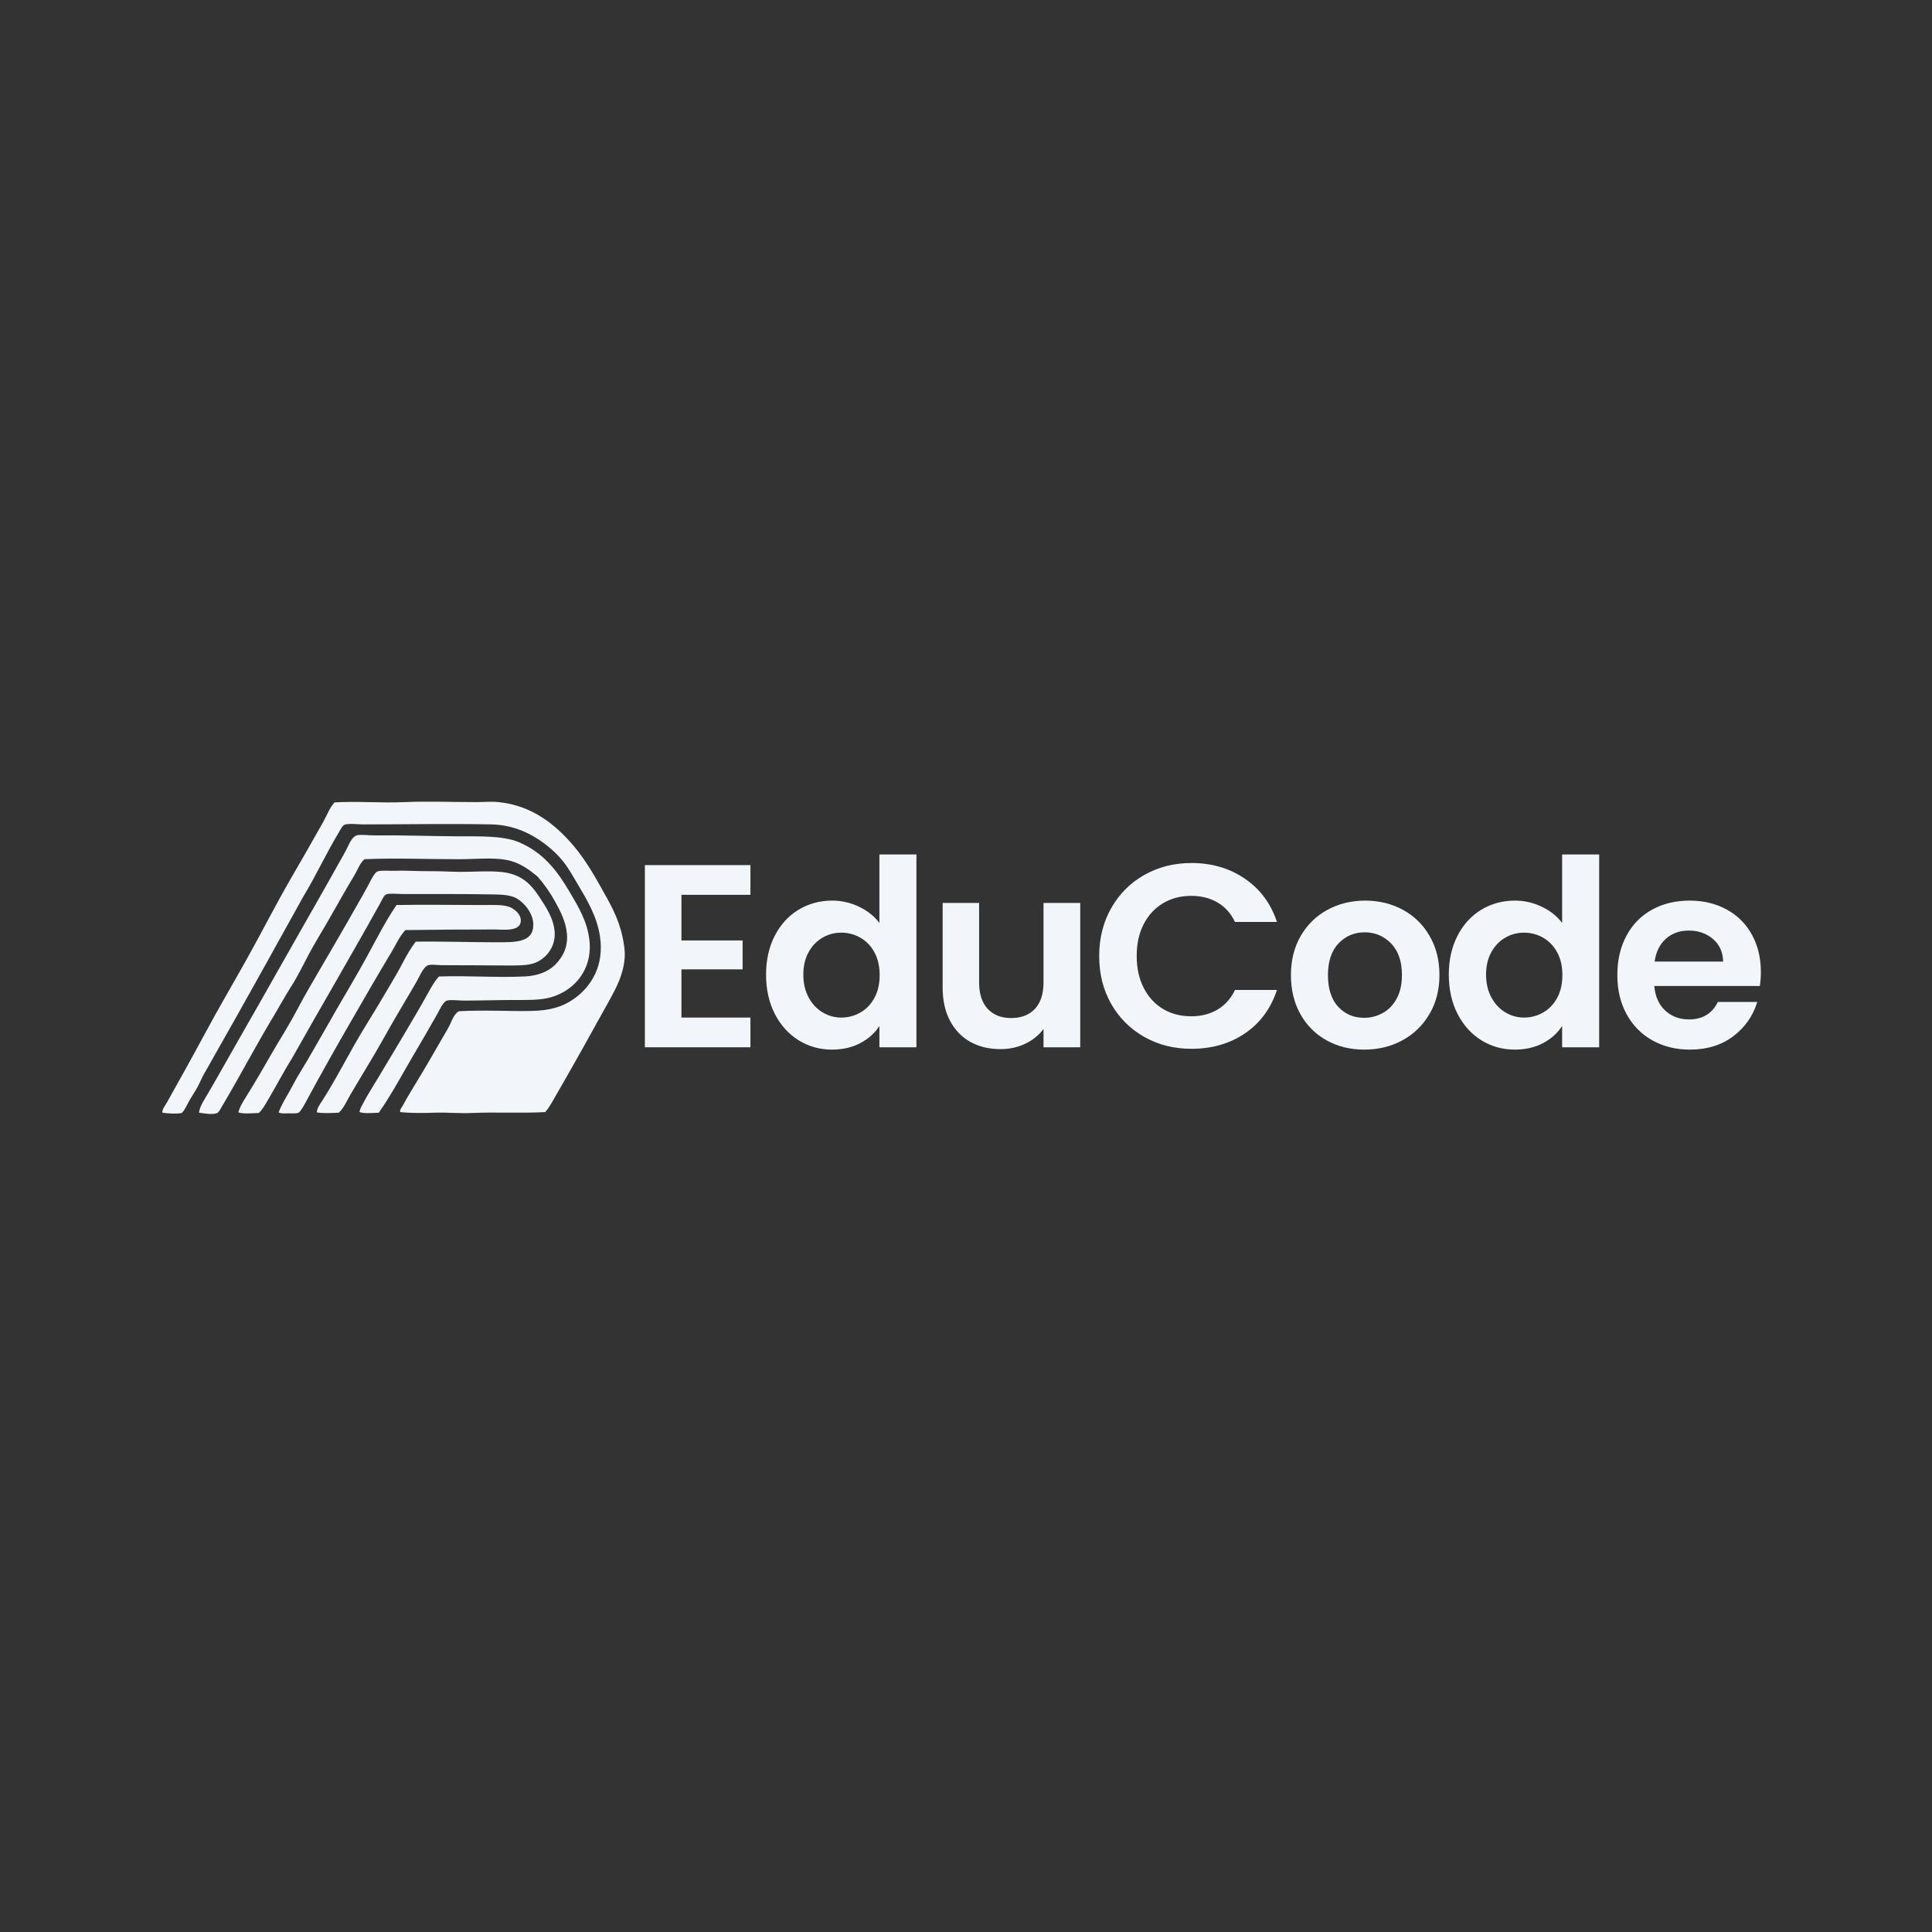 <svg xmlns="http://www.w3.org/2000/svg" xmlns:xlink="http://www.w3.org/1999/xlink" width="500" zoomAndPan="magnify" viewBox="0 0 375 375" height="500" preserveAspectRatio="xMidYMid meet" version="1.0"><rect x="0" y="0" width="375" height="375" fill="#333333" stroke="none"/><defs><g/><clipPath id="417a677133"><path d="M 31.086 155.602 L 121.836 155.602 L 121.836 216.352 L 31.086 216.352 Z M 31.086 155.602 " clip-rule="nonzero"/></clipPath><clipPath id="7efbeabb6c"><path d="M 38 162 L 115 162 L 115 216.352 L 38 216.352 Z M 38 162 " clip-rule="nonzero"/></clipPath><clipPath id="ab5d10a20c"><path d="M 46 168 L 108 168 L 108 216.352 L 46 216.352 Z M 46 168 " clip-rule="nonzero"/></clipPath><clipPath id="d5b8a46a60"><path d="M 54 175 L 102 175 L 102 216.352 L 54 216.352 Z M 54 175 " clip-rule="nonzero"/></clipPath></defs><g clip-path="url(#417a677133)"><path fill="#f2f6fa" d="M 77.676 215.852 C 77.566 215.34 77.996 214.941 78.207 214.547 C 79.762 211.66 81.609 208.895 83.246 206.012 C 84.18 204.371 85.152 202.723 86.094 201.09 C 86.562 200.277 87.082 199.469 87.457 198.602 C 87.82 197.758 88.219 196.852 88.996 196.289 C 93.848 196.004 98.496 196.301 102.984 196.23 C 106.715 196.172 109.16 195.441 111.344 193.918 C 114.68 191.598 117.359 187.48 116.438 181.648 C 115.832 177.797 113.91 174.613 112.172 171.691 C 111.27 170.172 110.461 168.676 109.387 167.305 C 108.387 166.031 107.168 164.863 105.77 163.809 C 103.141 161.824 99.711 160.102 95.34 160.016 C 87.215 159.852 78.828 160.016 70.383 160.016 C 69.332 160.012 67.73 159.777 66.887 160.074 C 66.438 160.23 66.031 161.121 65.699 161.676 C 63.27 165.727 61.293 170.039 58.883 174.004 C 53.039 184.562 47.188 195.113 41.219 205.598 C 40.727 206.465 40.25 207.352 39.738 208.203 C 39.211 209.086 38.859 210.035 38.375 210.93 C 37.902 211.805 37.328 212.629 36.836 213.48 C 36.332 214.34 35.992 215.301 35.293 216.027 C 34.223 216.246 32.578 216.129 31.5 215.973 C 31.5 215.211 32.047 214.633 32.387 214.016 C 34.777 209.715 37.309 205.227 39.68 200.797 C 42.383 195.746 45.305 190.809 48.098 185.801 C 50.906 180.762 53.508 175.617 56.395 170.625 C 58.547 166.91 60.691 163.199 62.797 159.422 C 63.484 158.191 63.965 156.809 64.93 155.746 C 69.469 155.48 74.027 155.898 78.562 155.688 C 82.809 155.492 87.727 155.688 92.316 155.688 C 93.84 155.688 95.316 155.543 96.762 155.688 C 103.297 156.34 107.82 160.078 111.223 164.047 C 113.316 166.48 115.055 169.375 116.68 172.285 C 118.297 175.188 120.027 178.043 120.828 181.828 C 121.09 183.066 121.352 184.516 121.242 185.977 C 120.996 189.223 119.535 191.895 118.219 194.277 C 114.824 200.41 111.516 206.383 108.023 212.414 C 107.348 213.582 106.723 214.809 105.832 215.852 C 101.195 216.121 96.367 215.82 91.605 216.031 C 89.219 216.137 86.836 215.898 84.492 215.969 C 82.168 216.043 79.867 216.09 77.676 215.852 Z M 77.676 215.852 " fill-opacity="1" fill-rule="evenodd"/></g><g clip-path="url(#7efbeabb6c)"><path fill="#f2f6fa" d="M 73.523 215.973 C 72.422 216.008 70.703 216.199 69.789 215.852 C 69.855 215.184 70.258 214.602 70.562 214.016 C 71.434 212.32 72.496 210.73 73.465 209.094 C 76.699 203.633 80.016 198.262 83.125 192.676 C 83.734 191.59 84.352 190.457 85.203 189.535 C 90.676 189.336 96.371 189.785 101.738 189.535 C 104.328 189.414 106.324 188.68 107.785 187.223 C 109.141 185.867 110.293 183.922 110.035 181.176 C 109.824 178.898 108.746 176.809 107.785 175.07 C 106.77 173.234 105.645 171.609 104.348 170.152 C 102.613 168.723 100.832 167.359 98.18 166.891 C 95.461 166.41 92.242 166.773 88.996 166.773 C 82.848 166.77 76.461 166.512 70.738 166.773 C 69.824 167.574 69.453 168.785 68.84 169.797 C 67.02 172.805 65.309 175.926 63.508 179.043 C 62.332 181.07 61.074 183.109 59.949 185.207 C 58.816 187.324 57.809 189.473 56.512 191.488 C 55.258 193.438 54.129 195.547 52.895 197.594 C 49.543 203.164 46.57 208.895 43.172 214.605 C 42.832 215.184 42.5 215.871 42.168 216.027 C 41.336 216.426 39.551 216.109 38.609 215.969 C 38.82 214.648 39.613 213.531 40.27 212.414 C 42.211 209.102 44.078 205.715 46.02 202.336 C 49.145 196.902 52.43 191.09 55.621 185.445 C 59.422 178.719 63.238 172.113 67.062 165.23 C 67.703 164.07 68.258 162.227 69.492 162.09 C 70.52 161.973 71.605 162.164 72.633 162.148 C 77.641 162.086 83.414 162.297 88.578 162.328 C 92.824 162.352 97.578 162.156 100.668 163.453 C 105.398 165.434 108.082 168.891 110.629 173.23 C 112.215 175.941 114.051 178.867 114.422 182.656 C 115.012 188.652 110.91 192.875 105.945 193.801 C 104.164 194.133 101.906 194.098 99.664 194.098 C 96.734 194.098 93.219 194.215 89.883 194.215 C 88.977 194.215 87.527 193.984 86.742 194.215 C 86.016 194.43 85.32 196.023 84.906 196.766 C 83.281 199.66 81.75 202.25 80.102 205.062 C 77.949 208.738 75.926 212.543 73.523 215.973 Z M 73.523 215.973 " fill-opacity="1" fill-rule="evenodd"/></g><g clip-path="url(#ab5d10a20c)"><path fill="#f2f6fa" d="M 61.492 215.914 C 61.539 215.082 62.078 214.371 62.5 213.719 C 65.488 209.086 67.977 203.934 70.918 199.195 C 72.594 196.496 74.238 193.746 75.836 191.016 C 76.652 189.629 77.465 188.238 78.207 186.809 C 78.93 185.426 79.738 184.023 80.695 182.777 C 85.625 182.695 91.113 182.895 96.406 182.895 C 99.988 182.895 103.543 182.992 103.516 179.457 C 103.5 177.285 101.758 175.195 100.258 174.359 C 98.82 173.559 96.633 173.621 94.391 173.59 C 89.074 173.508 83.996 173.527 78.207 173.527 C 77.168 173.527 75.664 173.352 75.008 173.59 C 74.484 173.777 74.098 174.777 73.703 175.484 C 68.062 185.645 62.246 195.512 56.574 205.598 C 54.953 208.168 53.539 210.949 51.949 213.598 C 51.438 214.457 50.973 215.375 50.23 216.027 C 49.066 216.062 47.234 216.266 46.262 215.91 C 46.551 214.793 47.207 213.777 47.801 212.828 C 49.562 210.004 51.27 207.059 52.957 204.113 C 54.062 202.191 55.273 200.285 56.398 198.305 C 57.488 196.383 58.523 194.348 59.656 192.379 C 62.961 186.633 66.449 180.793 69.793 174.832 C 70.309 173.91 70.871 172.957 71.453 171.867 C 71.898 171.043 72.648 169.367 73.289 169.141 C 74.043 168.883 75.879 169.059 76.609 169.023 C 78.52 168.934 80.434 169.086 82.359 169.086 C 84.227 169.082 86.168 169.121 88.051 169.203 C 91.66 169.355 96.266 168.734 99.25 169.617 C 101.812 170.371 103.266 171.93 104.703 174.121 C 105.988 176.078 107.527 178.332 107.668 181.055 C 107.816 183.883 105.883 186.234 103.578 186.984 C 102.215 187.426 100.426 187.398 98.656 187.398 C 94.398 187.398 89.91 187.332 85.617 187.34 C 84.738 187.34 83.816 187.145 83.125 187.34 C 82.168 187.605 81.273 189.832 80.758 190.715 C 78.609 194.379 76.434 198 74.414 201.625 C 72.375 205.277 70.141 208.84 68.012 212.469 C 67.301 213.684 66.781 215.031 65.762 215.969 C 64.484 216.039 62.672 216.137 61.492 215.914 Z M 61.492 215.914 " fill-opacity="1" fill-rule="evenodd"/></g><g clip-path="url(#d5b8a46a60)"><path fill="#f2f6fa" d="M 54.082 215.914 C 54.77 214.07 55.914 212.438 56.809 210.695 C 57.684 208.996 58.754 207.355 59.715 205.719 C 61.668 202.383 63.543 199.027 65.465 195.699 C 67.395 192.367 69.371 189.059 71.215 185.684 C 73.059 182.312 74.789 178.855 76.965 175.664 C 82.422 175.559 88.191 175.664 93.621 175.664 C 95.492 175.668 97.449 175.535 98.836 176.023 C 99.844 176.375 101.148 177.465 101.09 178.75 C 100.992 180.898 97.656 180.41 95.992 180.41 C 89.969 180.41 84.703 180.445 78.684 180.527 C 77.523 181.758 76.848 183.383 75.957 184.855 C 73.316 189.219 70.785 193.641 68.191 198.133 C 65.273 203.188 62.227 208.566 59.359 213.898 C 58.992 214.586 58.328 215.793 57.938 215.973 C 57.5 216.18 56.707 216.082 56.043 216.094 C 55.32 216.102 54.562 216.195 54.082 215.914 Z M 54.082 215.914 " fill-opacity="1" fill-rule="evenodd"/></g><g fill="#f2f6fa" fill-opacity="1"><g transform="translate(121.689, 203.276)"><g><path d="M 10.578 -29.594 L 10.578 -20.734 L 22.453 -20.734 L 22.453 -15.125 L 10.578 -15.125 L 10.578 -5.766 L 23.969 -5.766 L 23.969 0 L 3.484 0 L 3.484 -35.359 L 23.969 -35.359 L 23.969 -29.594 Z M 10.578 -29.594 "/></g></g></g><g fill="#f2f6fa" fill-opacity="1"><g transform="translate(147.02, 203.276)"><g><path d="M 1.672 -14.109 C 1.672 -16.941 2.234 -19.453 3.359 -21.641 C 4.492 -23.836 6.035 -25.523 7.984 -26.703 C 9.941 -27.879 12.117 -28.469 14.516 -28.469 C 16.336 -28.469 18.07 -28.07 19.719 -27.281 C 21.375 -26.488 22.691 -25.438 23.672 -24.125 L 23.672 -37.422 L 30.859 -37.422 L 30.859 0 L 23.672 0 L 23.672 -4.141 C 22.797 -2.766 21.562 -1.656 19.969 -0.812 C 18.383 0.031 16.551 0.453 14.469 0.453 C 12.102 0.453 9.941 -0.148 7.984 -1.359 C 6.035 -2.578 4.492 -4.289 3.359 -6.5 C 2.234 -8.707 1.672 -11.242 1.672 -14.109 Z M 23.719 -14.016 C 23.719 -15.734 23.379 -17.207 22.703 -18.438 C 22.035 -19.664 21.129 -20.609 19.984 -21.266 C 18.836 -21.922 17.602 -22.25 16.281 -22.25 C 14.969 -22.25 13.754 -21.926 12.641 -21.281 C 11.523 -20.645 10.625 -19.711 9.938 -18.484 C 9.25 -17.254 8.906 -15.797 8.906 -14.109 C 8.906 -12.422 9.25 -10.941 9.938 -9.672 C 10.625 -8.41 11.531 -7.441 12.656 -6.766 C 13.789 -6.098 15 -5.766 16.281 -5.766 C 17.602 -5.766 18.836 -6.094 19.984 -6.75 C 21.129 -7.406 22.035 -8.348 22.703 -9.578 C 23.379 -10.816 23.719 -12.297 23.719 -14.016 Z M 23.719 -14.016 "/></g></g></g><g fill="#f2f6fa" fill-opacity="1"><g transform="translate(179.733, 203.276)"><g><path d="M 29.938 -28.016 L 29.938 0 L 22.812 0 L 22.812 -3.547 C 21.895 -2.328 20.703 -1.367 19.234 -0.672 C 17.773 0.016 16.188 0.359 14.469 0.359 C 12.27 0.359 10.328 -0.102 8.641 -1.031 C 6.961 -1.957 5.641 -3.32 4.672 -5.125 C 3.711 -6.938 3.234 -9.086 3.234 -11.578 L 3.234 -28.016 L 10.312 -28.016 L 10.312 -12.594 C 10.312 -10.363 10.867 -8.648 11.984 -7.453 C 13.098 -6.266 14.613 -5.672 16.531 -5.672 C 18.488 -5.672 20.023 -6.266 21.141 -7.453 C 22.254 -8.648 22.812 -10.363 22.812 -12.594 L 22.812 -28.016 Z M 29.938 -28.016 "/></g></g></g><g fill="#f2f6fa" fill-opacity="1"><g transform="translate(211.586, 203.276)"><g><path d="M 1.766 -17.703 C 1.766 -21.172 2.547 -24.281 4.109 -27.031 C 5.68 -29.781 7.82 -31.922 10.531 -33.453 C 13.25 -34.992 16.297 -35.766 19.672 -35.766 C 23.617 -35.766 27.078 -34.75 30.047 -32.719 C 33.016 -30.695 35.086 -27.898 36.266 -24.328 L 28.125 -24.328 C 27.312 -26.016 26.172 -27.281 24.703 -28.125 C 23.234 -28.969 21.539 -29.391 19.625 -29.391 C 17.562 -29.391 15.727 -28.906 14.125 -27.938 C 12.531 -26.977 11.285 -25.625 10.391 -23.875 C 9.492 -22.125 9.047 -20.066 9.047 -17.703 C 9.047 -15.379 9.492 -13.332 10.391 -11.562 C 11.285 -9.789 12.531 -8.422 14.125 -7.453 C 15.727 -6.492 17.562 -6.016 19.625 -6.016 C 21.539 -6.016 23.234 -6.441 24.703 -7.297 C 26.172 -8.16 27.312 -9.438 28.125 -11.125 L 36.266 -11.125 C 35.086 -7.52 33.02 -4.711 30.062 -2.703 C 27.113 -0.703 23.648 0.297 19.672 0.297 C 16.297 0.297 13.25 -0.469 10.531 -2 C 7.82 -3.531 5.68 -5.66 4.109 -8.391 C 2.547 -11.129 1.766 -14.234 1.766 -17.703 Z M 1.766 -17.703 "/></g></g></g><g fill="#f2f6fa" fill-opacity="1"><g transform="translate(248.849, 203.276)"><g><path d="M 15.938 0.453 C 13.238 0.453 10.805 -0.145 8.641 -1.344 C 6.484 -2.539 4.789 -4.234 3.562 -6.422 C 2.332 -8.617 1.719 -11.148 1.719 -14.016 C 1.719 -16.879 2.348 -19.406 3.609 -21.594 C 4.879 -23.789 6.609 -25.484 8.797 -26.672 C 10.992 -27.867 13.441 -28.469 16.141 -28.469 C 18.836 -28.469 21.281 -27.867 23.469 -26.672 C 25.656 -25.484 27.379 -23.789 28.641 -21.594 C 29.91 -19.406 30.547 -16.879 30.547 -14.016 C 30.547 -11.148 29.895 -8.617 28.594 -6.422 C 27.301 -4.234 25.551 -2.539 23.344 -1.344 C 21.133 -0.145 18.664 0.453 15.938 0.453 Z M 15.938 -5.719 C 17.219 -5.719 18.422 -6.031 19.547 -6.656 C 20.68 -7.281 21.582 -8.211 22.25 -9.453 C 22.926 -10.703 23.266 -12.223 23.266 -14.016 C 23.266 -16.672 22.562 -18.719 21.156 -20.156 C 19.758 -21.594 18.051 -22.312 16.031 -22.312 C 14.008 -22.312 12.316 -21.594 10.953 -20.156 C 9.586 -18.719 8.906 -16.672 8.906 -14.016 C 8.906 -11.348 9.566 -9.297 10.891 -7.859 C 12.223 -6.43 13.906 -5.719 15.938 -5.719 Z M 15.938 -5.719 "/></g></g></g><g fill="#f2f6fa" fill-opacity="1"><g transform="translate(279.539, 203.276)"><g><path d="M 1.672 -14.109 C 1.672 -16.941 2.234 -19.453 3.359 -21.641 C 4.492 -23.836 6.035 -25.523 7.984 -26.703 C 9.941 -27.879 12.117 -28.469 14.516 -28.469 C 16.336 -28.469 18.07 -28.07 19.719 -27.281 C 21.375 -26.488 22.691 -25.438 23.672 -24.125 L 23.672 -37.422 L 30.859 -37.422 L 30.859 0 L 23.672 0 L 23.672 -4.141 C 22.797 -2.766 21.562 -1.656 19.969 -0.812 C 18.383 0.031 16.551 0.453 14.469 0.453 C 12.102 0.453 9.941 -0.148 7.984 -1.359 C 6.035 -2.578 4.492 -4.289 3.359 -6.5 C 2.234 -8.707 1.672 -11.242 1.672 -14.109 Z M 23.719 -14.016 C 23.719 -15.734 23.379 -17.207 22.703 -18.438 C 22.035 -19.664 21.129 -20.609 19.984 -21.266 C 18.836 -21.922 17.602 -22.25 16.281 -22.25 C 14.969 -22.25 13.754 -21.926 12.641 -21.281 C 11.523 -20.645 10.625 -19.711 9.938 -18.484 C 9.25 -17.254 8.906 -15.797 8.906 -14.109 C 8.906 -12.422 9.25 -10.941 9.938 -9.672 C 10.625 -8.41 11.531 -7.441 12.656 -6.766 C 13.789 -6.098 15 -5.766 16.281 -5.766 C 17.602 -5.766 18.836 -6.094 19.984 -6.75 C 21.129 -7.406 22.035 -8.348 22.703 -9.578 C 23.379 -10.816 23.719 -12.297 23.719 -14.016 Z M 23.719 -14.016 "/></g></g></g><g fill="#f2f6fa" fill-opacity="1"><g transform="translate(312.252, 203.276)"><g><path d="M 29.531 -14.609 C 29.531 -13.598 29.461 -12.691 29.328 -11.891 L 8.844 -11.891 C 9.02 -9.859 9.727 -8.27 10.969 -7.125 C 12.219 -5.977 13.754 -5.406 15.578 -5.406 C 18.203 -5.406 20.07 -6.535 21.188 -8.797 L 28.828 -8.797 C 28.016 -6.098 26.461 -3.879 24.172 -2.141 C 21.879 -0.41 19.066 0.453 15.734 0.453 C 13.035 0.453 10.613 -0.145 8.469 -1.344 C 6.332 -2.539 4.664 -4.234 3.469 -6.422 C 2.27 -8.617 1.672 -11.148 1.672 -14.016 C 1.672 -16.91 2.258 -19.453 3.438 -21.641 C 4.613 -23.836 6.266 -25.523 8.391 -26.703 C 10.516 -27.879 12.961 -28.469 15.734 -28.469 C 18.391 -28.469 20.77 -27.895 22.875 -26.75 C 24.988 -25.602 26.625 -23.977 27.781 -21.875 C 28.945 -19.77 29.531 -17.348 29.531 -14.609 Z M 22.203 -16.641 C 22.172 -18.461 21.516 -19.922 20.234 -21.016 C 18.953 -22.109 17.383 -22.656 15.531 -22.656 C 13.77 -22.656 12.289 -22.125 11.094 -21.062 C 9.906 -20 9.176 -18.523 8.906 -16.641 Z M 22.203 -16.641 "/></g></g></g></svg>